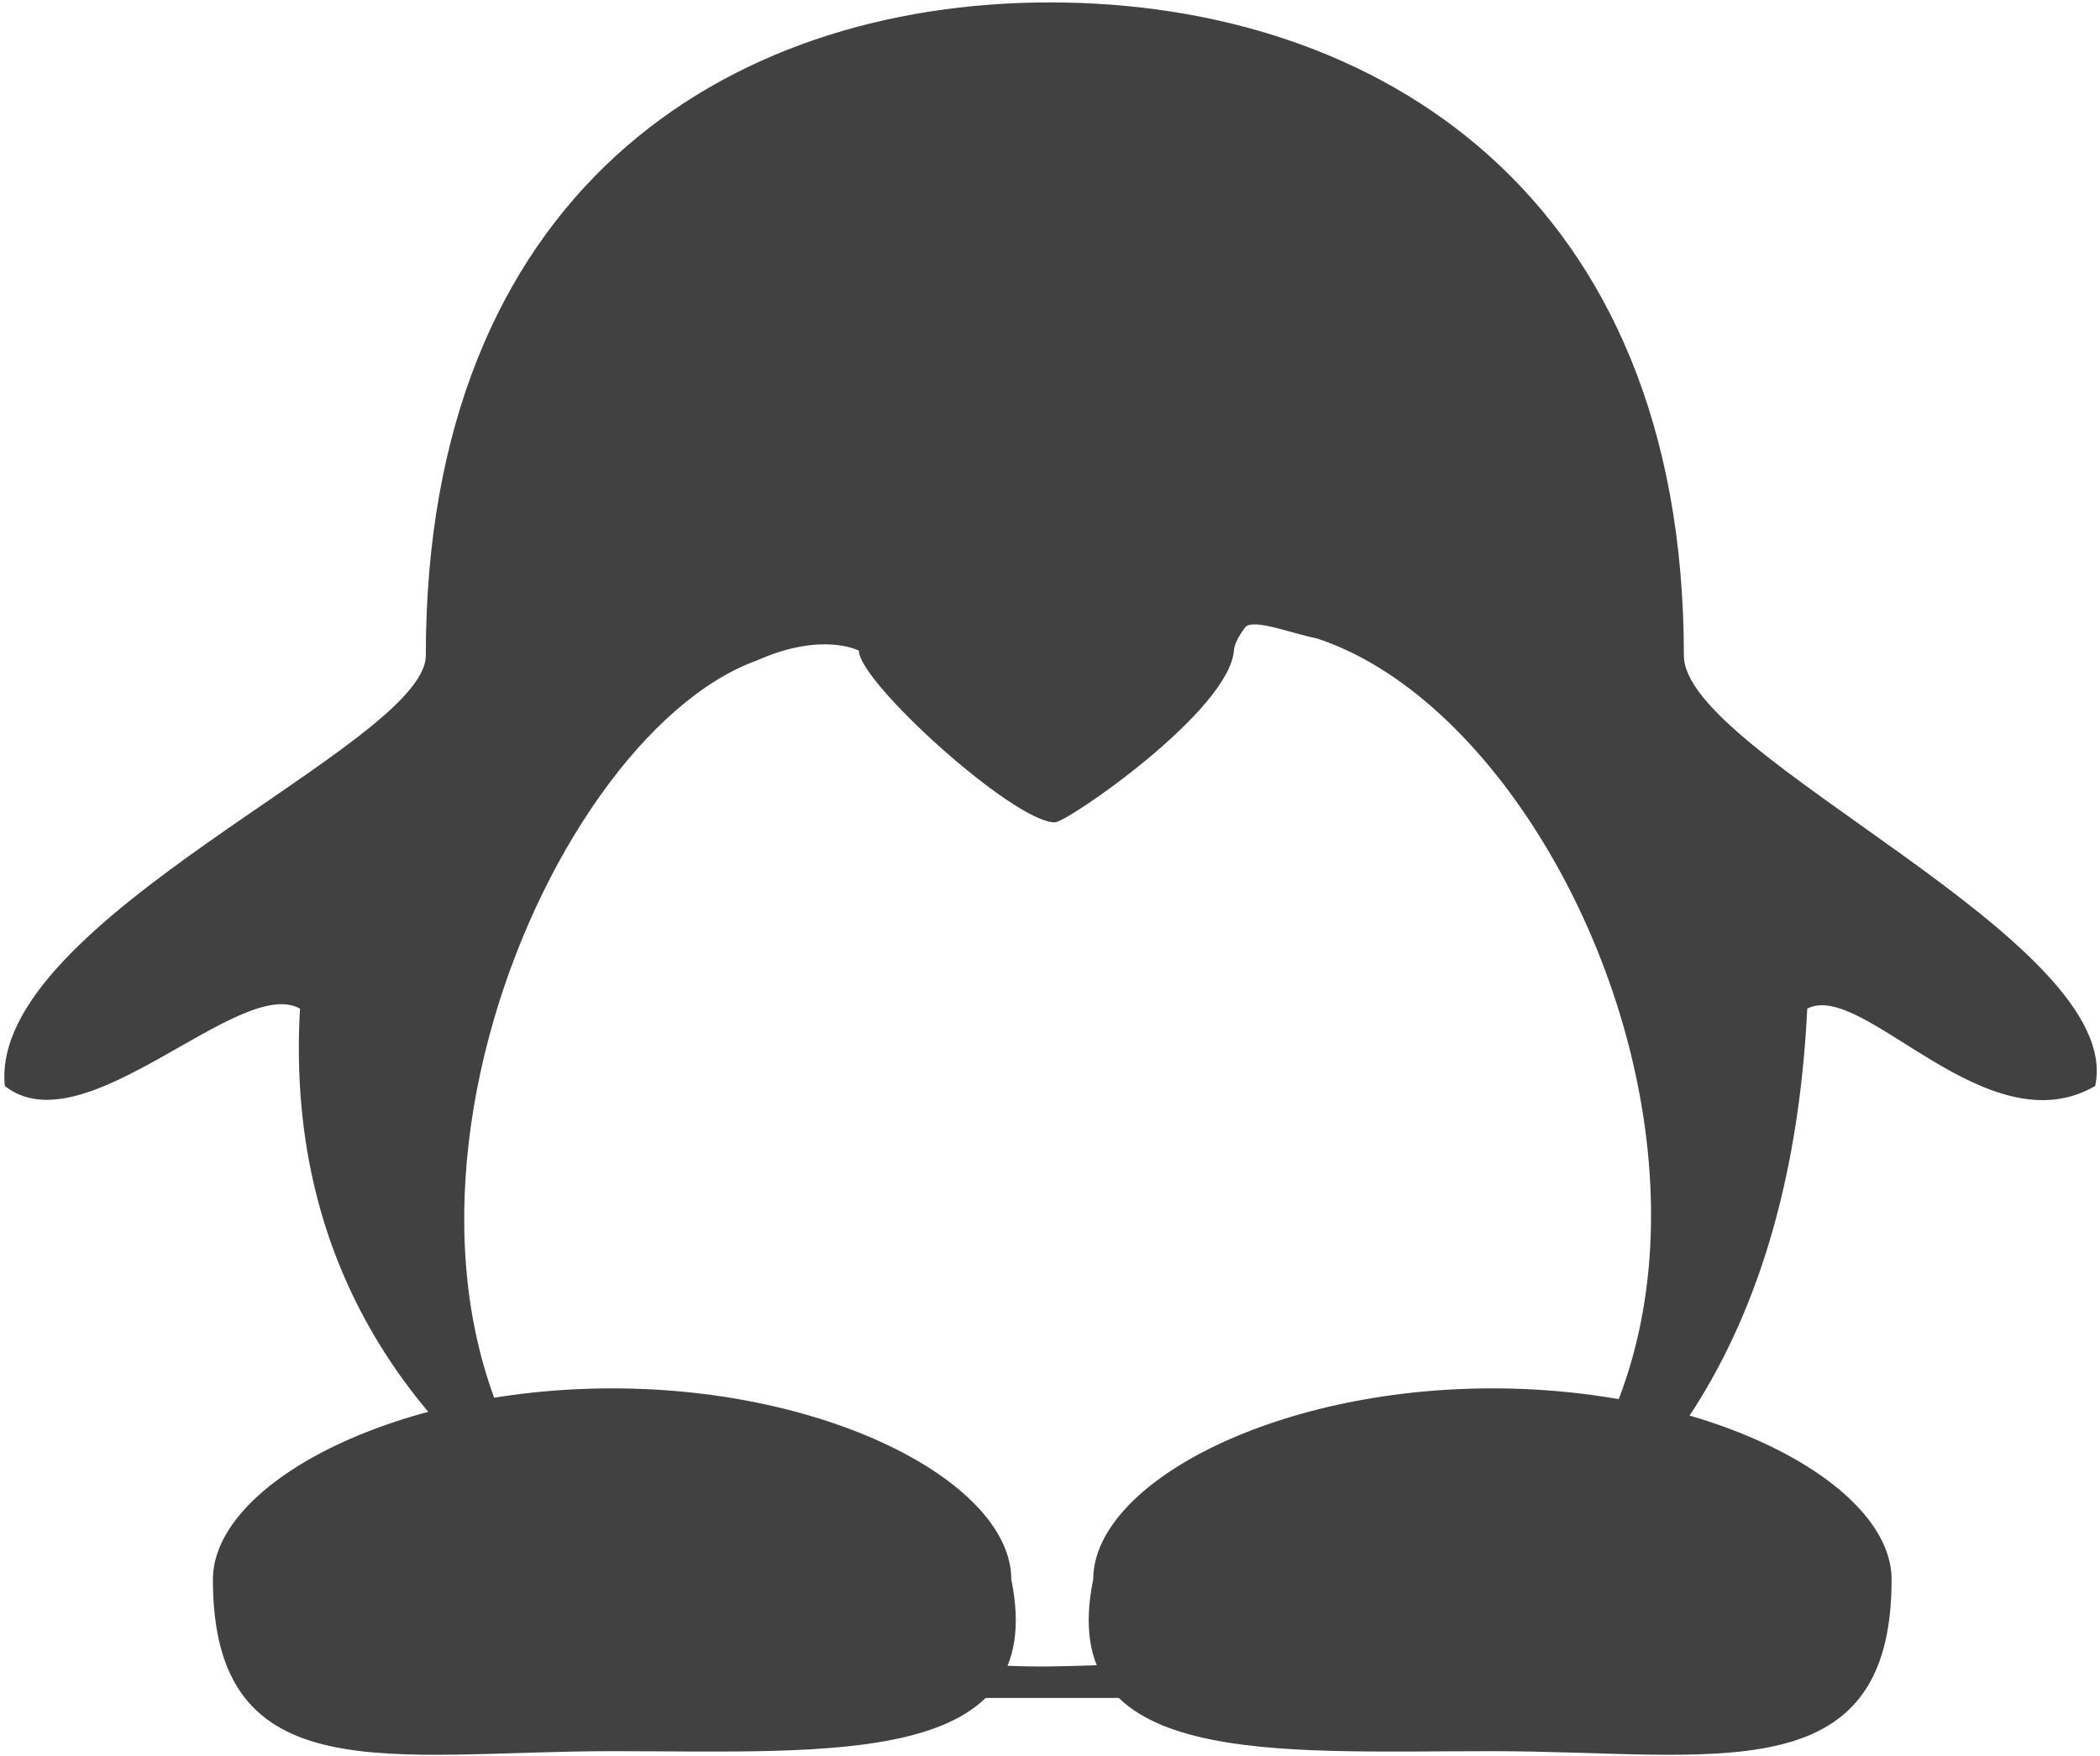 <?xml version="1.0" encoding="UTF-8"?>
<svg width="434px" height="363px" viewBox="0 0 434 363" version="1.1" xmlns="http://www.w3.org/2000/svg" xmlns:xlink="http://www.w3.org/1999/xlink">
    <!-- Generator: Sketch 42 (36781) - http://www.bohemiancoding.com/sketch -->
    <title>Group</title>
    <desc>Created with Sketch.</desc>
    <defs></defs>
    <g id="Identidad-ActualidadBlog-2017" stroke="none" stroke-width="1" fill="none" fill-rule="evenodd">
        <g id="LinuxAdictos-Copy-3" transform="translate(-39, -76)" fill="#414141">
            <g id="Group" transform="translate(39, 76)">
                <path d="M227.771,350.809 C277.841,348.965 367.461,331.601 373.5,208.5 C385,202.5 410.5,237.5 433,224.5 C439.5,194.5 348,156.325 348,135.5 C348,40.231 284.548,0.5 217.048,0.5 C149.548,0.5 88,40.231 88,135.5 C88,154 -2.5,190 1,224.5 C17.5,237.5 49.5,201.5 62,208.5 C58.77,264.647 88.731,300.179 123.82,321.721 C64.695,266.883 111.168,152.744 156.5,136.5 C170,130.5 177.5,134.5 177.5,134.5 C177.5,141 209.5,170 218,170 C220.571,170 254,147 255,134.5 C255.18,132.256 257.5,129.5 257.5,129.5 C259.5,128 266.612,130.834 272.23,132 C343.677,155.564 399.44,343.967 227.771,350.809 Z M217.55,351 C217.382,351 217.215,351 217.048,351 C216.762,351 216.469,350.998 216.169,350.994 C216.628,350.997 217.088,350.999 217.55,351 Z" id="Combined-Shape"></path>
                <path d="M199,344 C199,344 209.56,344.5 215,344.5 C220.894,344.5 233,344 233,344 L233,351 L199,351 L199,344 Z" id="Rectangle-126"></path>
                <path d="M126.5,362 C172.063,362 217,365.5 209,326.5 C209,306.894 172.063,287 126.5,287 C80.937,287 44,306.894 44,326.5 C44,371 80.937,362 126.5,362 Z" id="Oval-44"></path>
                <path d="M307.5,362 C353.063,362 398,365.5 390,326.5 C390,306.894 353.063,287 307.5,287 C261.937,287 225,306.894 225,326.5 C225,371 261.937,362 307.5,362 Z" id="Oval-44-Copy" transform="translate(307.965, 324.873) scale(-1, 1) translate(-307.965, -324.873) "></path>
            </g>
        </g>
    </g>
</svg>